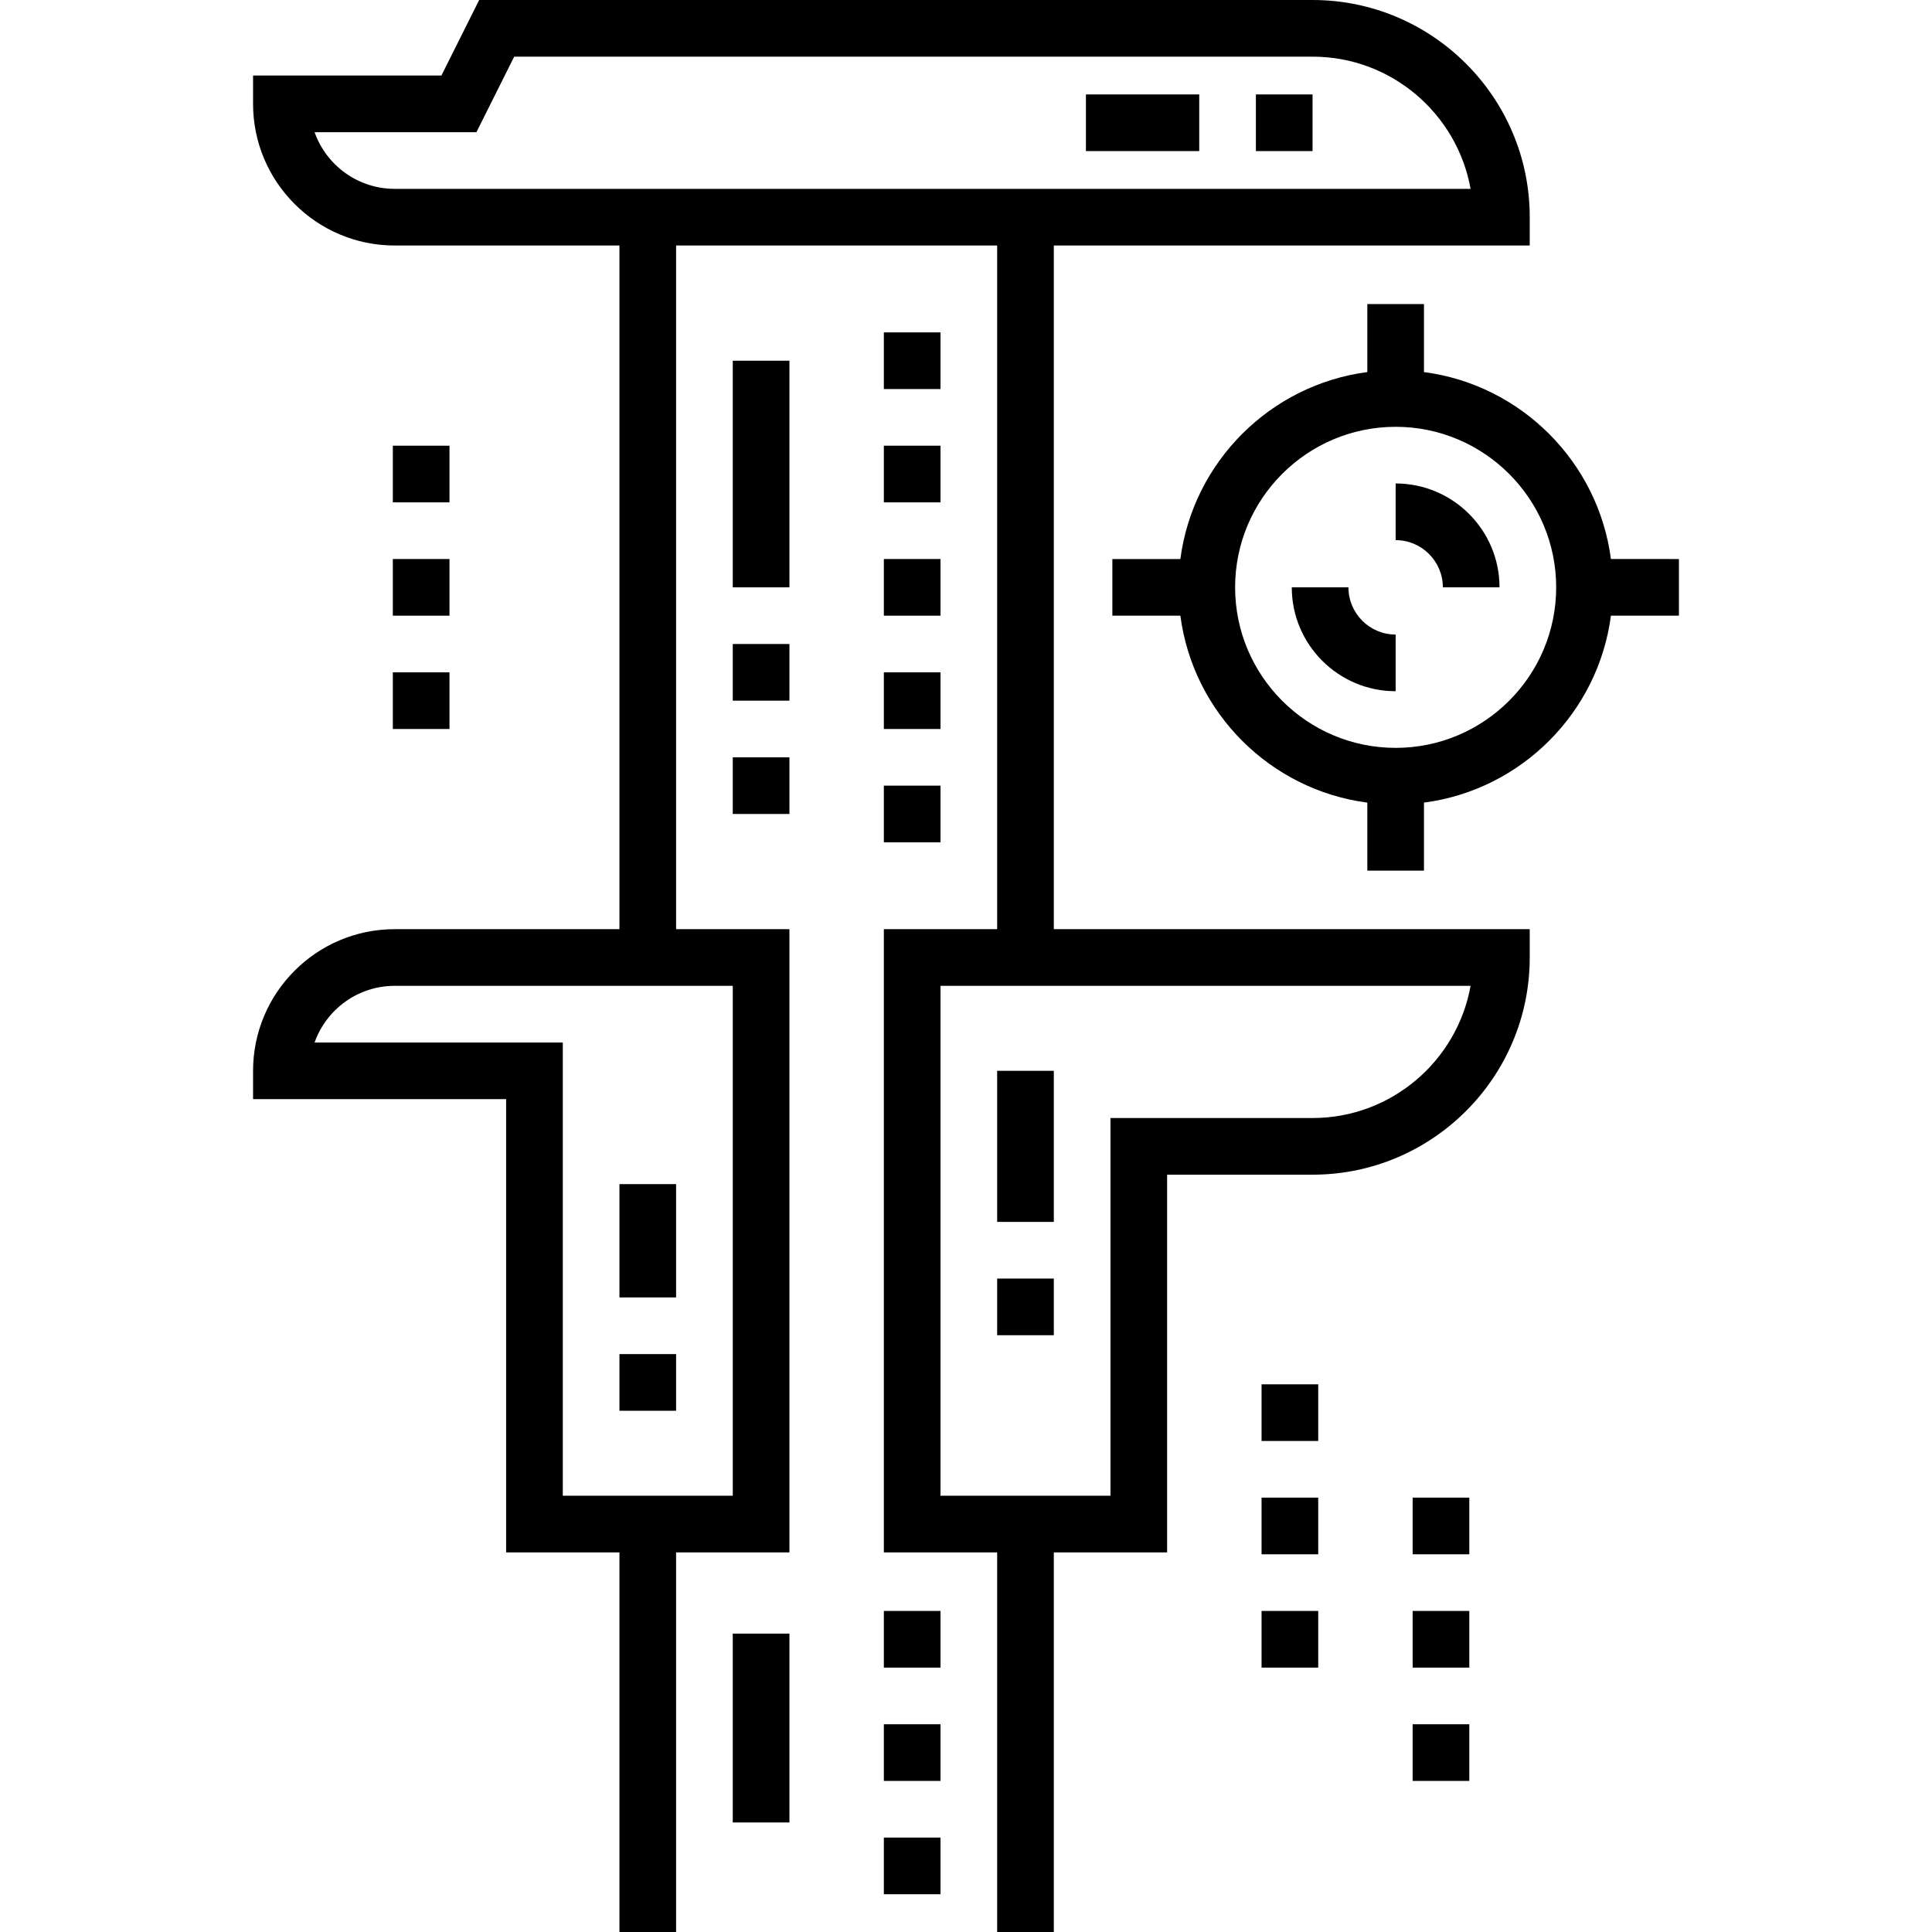 <!-- icon666.com - MILLIONS vector ICONS FREE --><svg version="1.1" id="Capa_1" xmlns="http://www.w3.org/2000/svg" xmlns:xlink="http://www.w3.org/1999/xlink" x="0px" y="0px" viewBox="0 0 512 512" style="enable-background:new 0 0 512 512;" xml:space="preserve"><g><g><path d="M405.396,65.064v-7.507C405.396,25.819,379.577,0,347.84,0H126.989l-10.01,20.02H67.065v7.507 c0,20.698,16.838,37.537,37.537,37.537h59.558V246.24h-59.558c-20.698,0-37.537,16.838-37.537,37.537v7.507h67.065v120.117h30.029 V512h15.015V411.402h30.029V246.24h-30.029V65.064h85.083V246.24h-30.029v165.161h30.029V512h15.015V411.402h30.029V311.304 h38.538c31.737,0,57.556-25.819,57.556-57.556v-7.507H279.273V65.064H405.396z M194.19,261.255v135.132h-45.044V276.27H83.366 c3.098-8.739,11.448-15.015,21.236-15.015H194.19z M389.718,261.255c-3.556,19.889-20.982,35.034-41.878,35.034h-53.552v100.098 h-45.044V261.255H389.718z M104.602,50.049c-9.788,0-18.138-6.276-21.236-15.015h42.892l10.01-20.02H347.84 c20.895,0,38.322,15.145,41.878,35.034H104.602z"/></g></g><g><g><rect x="104.102" y="148.145" width="15.015" height="15.015"/></g></g><g><g><rect x="104.102" y="178.174" width="15.015" height="15.015"/></g></g><g><g><rect x="104.102" y="118.115" width="15.015" height="15.015"/></g></g><g><g><rect x="334.326" y="366.858" width="15.015" height="15.015"/></g></g><g><g><rect x="334.326" y="426.917" width="15.015" height="15.015"/></g></g><g><g><rect x="334.326" y="396.888" width="15.015" height="15.015"/></g></g><g><g><rect x="374.366" y="396.888" width="15.015" height="15.015"/></g></g><g><g><rect x="374.366" y="456.946" width="15.015" height="15.015"/></g></g><g><g><rect x="374.366" y="426.917" width="15.015" height="15.015"/></g></g><g><g><path d="M426.912,148.145c-3.37-25.741-23.802-46.173-49.543-49.543V80.579h-15.015v18.023 c-25.741,3.37-46.173,23.802-49.543,49.543h-18.023v15.015h18.023c3.37,25.741,23.802,46.173,49.543,49.543v18.023h15.015v-18.023 c25.741-3.37,46.173-23.802,49.543-49.543h18.023v-15.015H426.912z M369.861,198.194c-23.458,0-42.542-19.084-42.542-42.542 c0-23.458,19.084-42.542,42.542-42.542c23.458,0,42.542,19.084,42.542,42.542C412.403,179.11,393.319,198.194,369.861,198.194z"/></g></g><g><g><g><rect x="234.229" y="486.976" width="15.015" height="15.015"/><rect x="234.229" y="426.917" width="15.015" height="15.015"/><rect x="234.229" y="456.946" width="15.015" height="15.015"/></g></g></g><g><g><g><rect x="234.229" y="208.203" width="15.015" height="15.015"/><rect x="234.229" y="178.174" width="15.015" height="15.015"/><rect x="234.229" y="88.086" width="15.015" height="15.015"/><rect x="234.229" y="118.115" width="15.015" height="15.015"/><rect x="234.229" y="148.145" width="15.015" height="15.015"/></g></g></g><g><g><g><rect x="194.19" y="200.696" width="15.015" height="15.015"/><rect x="194.19" y="170.667" width="15.015" height="15.015"/><rect x="194.19" y="95.593" width="15.015" height="60.059"/></g></g></g><g><g><rect x="194.19" y="432.923" width="15.015" height="50.049"/></g></g><g><g><g><rect x="287.781" y="25.024" width="30.029" height="15.015"/><rect x="332.825" y="25.024" width="15.015" height="15.015"/></g></g></g><g><g><g><rect x="264.258" y="338.831" width="15.015" height="15.015"/><rect x="264.258" y="283.777" width="15.015" height="40.039"/></g></g></g><g><g><g><rect x="164.16" y="313.806" width="15.015" height="30.029"/><rect x="164.16" y="358.85" width="15.015" height="15.015"/></g></g></g><g><g><path d="M357.349,155.652h-15.015c0,15.179,12.348,27.527,27.527,27.527v-15.015C362.961,168.164,357.349,162.552,357.349,155.652 z"/></g></g><g><g><path d="M369.861,128.125v15.015c6.9,0,12.512,5.612,12.512,12.512h15.015C397.388,140.473,385.04,128.125,369.861,128.125z"/></g></g></svg>